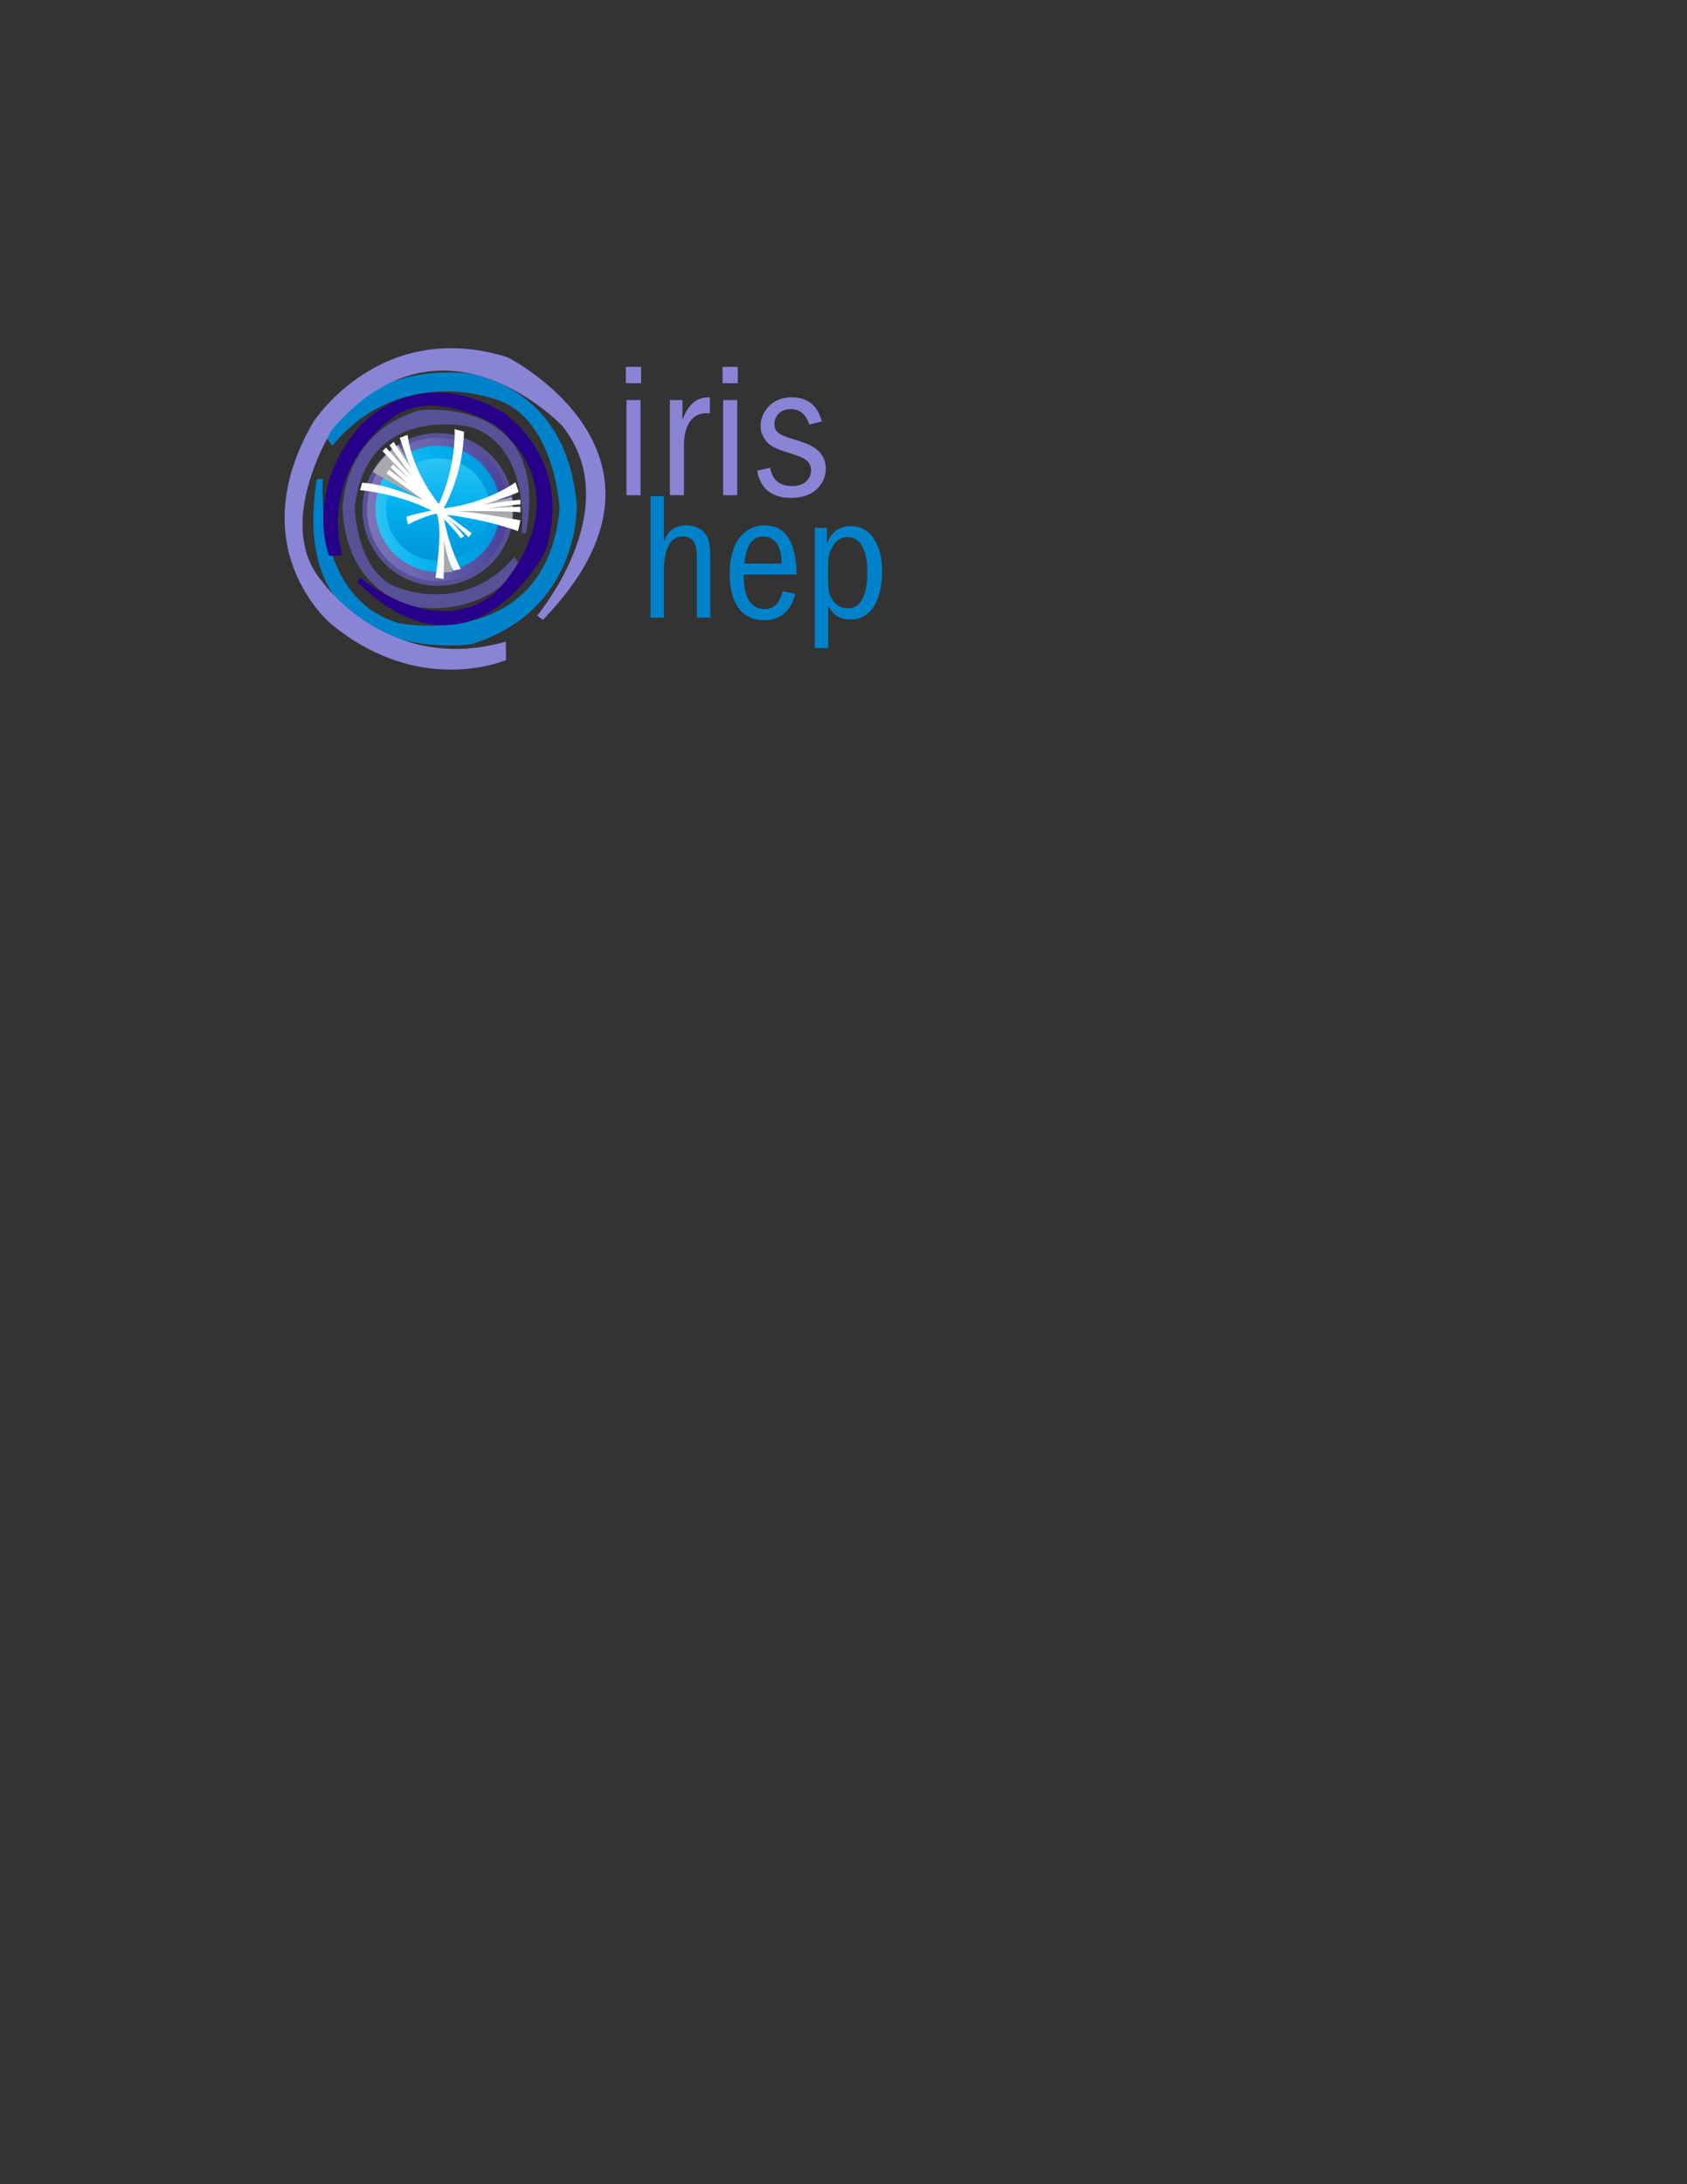 <?xml version="1.0" encoding="utf-8"?>
<!-- Generator: Adobe Illustrator 23.0.2, SVG Export Plug-In . SVG Version: 6.00 Build 0)  -->
<svg version="1.1" id="Layer_1" xmlns="http://www.w3.org/2000/svg" xmlns:xlink="http://www.w3.org/1999/xlink" x="0px" y="0px"
	 viewBox="0 0 612 792" style="enable-background:new 0 0 612 792;" xml:space="preserve">
<rect x="0" y="0" width="612" height="792" fill="#333333" stroke="none"/>
<style type="text/css">
	.st0{fill:url(#SVGID_1_);stroke:#575195;stroke-width:1.7;stroke-miterlimit:10;}
	.st1{fill:#0082CA;}
	.st2{fill:#575195;}
	.st3{fill:#270089;}
	.st4{fill:#8A84D6;}
	.st5{fill:url(#SVGID_4_);}
	.st6{fill:url(#SVGID_5_);}
	.st7{clip-path:url(#SVGID_7_);}
	.st8{clip-path:url(#SVGID_9_);fill:#A7A9AC;}
	.st9{clip-path:url(#SVGID_11_);}
	.st10{clip-path:url(#SVGID_13_);fill:#FFFFFF;}
</style>
<linearGradient id="SVGID_1_" gradientUnits="userSpaceOnUse" x1="132.305" y1="184.737" x2="185.435" y2="184.737">
	<stop  offset="0" style="stop-color:#7C76B7"/>
	<stop  offset="0.5" style="stop-color:#6561AB"/>
	<stop  offset="1" style="stop-color:#483F99"/>
</linearGradient>
<ellipse class="st0" cx="158.87" cy="184.74" rx="26.56" ry="26.85"/>
<g>
	<defs>
		<rect id="SVGID_2_" x="122.68" y="151.11" width="74.34" height="64.96"/>
	</defs>
	<clipPath id="SVGID_3_">
		<use xlink:href="#SVGID_2_"  style="overflow:visible;"/>
	</clipPath>
</g>
<path class="st1" d="M117.18,157.05c0,0,0.15-0.24,0.46-0.68c2.78-3.94,18.28-23.54,50.6-21.13c0,0,37.04,2.68,40.97,47.65
	c0,0,1.68,38.27-38.16,50.71c0,0-67.34,9.57-56.12-59.9h2.25c0,0-3.93,43.06,27.5,52.24c0,0,53.31,10.96,58.36-41.41
	c0,0-1.68-34.44-24.69-40.15c0,0-33.67-12.02-57.8,17.26"/>
<path class="st2" d="M188.92,205.34c0,0-0.11,0.18-0.34,0.49c-2.04,2.81-13.38,16.76-36.21,14.41c0,0-26.16-2.63-28.09-35.36
	c0,0-0.46-27.82,27.97-36.11c0,0,47.84-5.7,38.58,44.53l-1.59-0.04c0,0,3.6-31.19-18.47-38.44c0,0-37.52-8.95-42.09,28.98
	c0,0,0.54,25.04,16.71,29.61c0,0,23.6,9.35,41.23-11.46"/>
<path class="st3" d="M119.43,201.56c0,0-0.09-0.22-0.24-0.65c-1.31-3.82-6.98-23.99,10.53-45.51c0,0,20.01-24.71,52.4-6.13
	c0,0,26.76,16.98,15.62,50.82c0,0-26.59,51.77-68.14,10.94l1.1-1.57c0,0,27.24,23.18,48.9,5.5c0,0,33.6-32.19,0.6-60.57
	c0,0-24.16-15.16-39.33-1.73c0,0-24.68,17.91-16.69,48.72"/>
<path class="st4" d="M183.58,239.33c0,0-0.31,0.14-0.9,0.35c-5.3,1.96-33.29,10.58-62.38-13.26c0,0-33.39-27.23-6.71-73.28
	c0,0,24.28-38.09,70.56-23.59c0,0,70.46,35.57,12.82,95.19l-2.13-1.49c0,0,32.85-38.97,9.2-68.75c0,0-43.25-46.05-83.46,1.16
	c0,0-21.69,34.39-3.69,55.21c0,0,23.87,34.01,66.6,21.79"/>
<g>
	<path class="st4" d="M227.05,138.96v-5.95h5.53v5.95H227.05z M232.37,145.05v34.51h-5.11v-34.51H232.37z"/>
	<path class="st4" d="M247.56,145.05v7.21c0.98-2.45,3.36-8.61,9.94-8.12v5.74c-5.67-0.63-9.38,3.29-9.38,11.83v17.85h-5.11v-34.51
		H247.56z"/>
	<path class="st4" d="M262.12,138.96v-5.95h5.53v5.95H262.12z M267.44,145.05v34.51h-5.11v-34.51H267.44z"/>
	<path class="st4" d="M293.62,153.94c-0.56-1.47-1.96-5.6-6.72-5.6c-4.06,0-5.95,2.8-5.95,5.32c0,3.5,2.38,4.27,8.05,5.95
		c4.41,1.4,10.57,3.43,10.57,10.36c0,4.97-3.78,10.57-12.53,10.57c-10.36,0-11.83-7.28-12.39-9.87l4.76-1.05
		c0.35,1.82,1.33,6.65,7.98,6.65c4.97,0,6.86-3.22,6.86-5.67c0-3.85-3.64-4.97-6.72-5.95c-5.88-1.82-8.26-2.73-9.94-5.18
		c-1.05-1.47-1.68-3.22-1.68-5.11c0-4.13,3.36-10.29,11.27-10.29c8.4,0,10.22,6.23,10.92,8.75L293.62,153.94z"/>
</g>
<g>
	<path class="st1" d="M240.83,179.94v16.5c0.59-1.72,2.18-5.94,8.12-5.94c3.37,0,6.2,1.52,7.59,4.09c1.12,2.18,1.12,5.61,1.12,9.17
		v20.19h-4.82v-20.19c0-4.42,0-9.24-5.28-9.24c-6.07,0-6.73,8.38-6.73,12.41v17.03h-4.82v-44.02H240.83z"/>
	<path class="st1" d="M269.8,208.32c0,2.84-0.07,12.54,7.59,12.54c4.62,0,5.87-4.03,6.6-6.53l4.55,1.06
		c-2.05,7.59-6.73,9.5-11.42,9.5c-9.31,0-12.41-8.18-12.41-16.7c0-12.21,5.81-17.69,12.67-17.69c7.33,0,11.42,5.61,11.62,17.82
		H269.8z M283.53,204.36c0-4.88-1.52-9.83-6.67-9.83c-4.95,0-6.4,5.21-6.8,9.83H283.53z"/>
	<path class="st1" d="M299.96,191.42v5.68c0.86-1.98,2.71-6.34,8.65-6.34c7,0,11.42,6.47,11.42,16.5c0,3.3-0.73,17.36-11.42,17.36
		c-4.82,0-6.53-2.24-8.18-4.88v15.24h-4.82v-43.56H299.96z M300.42,210.17c0,2.71,0,5.21,1.78,7.59c1.32,1.78,3.1,2.84,5.35,2.84
		c2.18,0,3.83-0.79,5.21-3.23c1.58-2.77,1.91-7.06,1.91-9.83c0-4.69-0.99-12.74-7.13-12.74c-1.91,0-3.96,0.59-5.61,3.56
		c-1.52,2.71-1.52,4.75-1.52,6.93V210.17z"/>
</g>
<linearGradient id="SVGID_4_" gradientUnits="userSpaceOnUse" x1="136.231" y1="184.499" x2="181.458" y2="184.499">
	<stop  offset="0" style="stop-color:#2BC4F3"/>
	<stop  offset="0.5" style="stop-color:#00AEEE"/>
	<stop  offset="1" style="stop-color:#0095DA"/>
</linearGradient>
<ellipse class="st5" cx="158.84" cy="184.5" rx="22.61" ry="22.86"/>
<linearGradient id="SVGID_5_" gradientUnits="userSpaceOnUse" x1="140.315" y1="184.763" x2="177.425" y2="184.763" gradientTransform="matrix(-6.731633e-03 1 -1 -6.731633e-03 344.698 27.14)">
	<stop  offset="0" style="stop-color:#2BC4F3"/>
	<stop  offset="0.5" style="stop-color:#00AEEE"/>
	<stop  offset="1" style="stop-color:#0095DA"/>
</linearGradient>
<path class="st6" d="M158.74,203.32c-10.36-0.07-18.7-8.43-18.63-18.68c0.07-10.25,8.52-18.5,18.88-18.43
	c10.36,0.07,18.7,8.43,18.63,18.68C177.56,195.14,169.1,203.39,158.74,203.32z"/>
<g>
	<g>
		<defs>
			<rect id="SVGID_6_" x="120.28" y="135.03" width="109.75" height="147.68"/>
		</defs>
		<clipPath id="SVGID_7_">
			<use xlink:href="#SVGID_6_"  style="overflow:visible;"/>
		</clipPath>
		<g class="st7">
			<defs>
				<rect id="SVGID_8_" x="120.28" y="135.03" width="109.75" height="147.68"/>
			</defs>
			<clipPath id="SVGID_9_">
				<use xlink:href="#SVGID_8_"  style="overflow:visible;"/>
			</clipPath>
			<path class="st8" d="M144.43,161.29l3.71,6.23l10.6,16.85l-23.5-13.2C135.24,171.17,137.96,165.84,144.43,161.29"/>
			<path class="st8" d="M185.48,180.33l-22.82,5.11c0,0,20.95,2.18,23.21,2.99C185.87,188.43,186.18,180.89,185.48,180.33"/>
			<path class="st8" d="M160.16,191.58c0,0,3.64,15.79,4.11,15.79l-3.96,0.22L160.16,191.58z"/>
		</g>
	</g>
</g>
<g>
	<g>
		<defs>
			<rect id="SVGID_10_" x="117.28" y="131.45" width="119.65" height="158.28"/>
		</defs>
		<clipPath id="SVGID_11_">
			<use xlink:href="#SVGID_10_"  style="overflow:visible;"/>
		</clipPath>
		<g class="st9">
			<defs>
				<rect id="SVGID_12_" x="117.28" y="131.45" width="119.65" height="158.28"/>
			</defs>
			<clipPath id="SVGID_13_">
				<use xlink:href="#SVGID_12_"  style="overflow:visible;"/>
			</clipPath>
			<path class="st10" d="M145.01,158.77c0,0,3.44,10.29,4.2,11.07c0,0-6.11-8.85-6.37-9.64l-1.53,1.3l7.9,11.07l-9.17-10.29
				l-1.27,1.3l9.51,9.9l-5.69-5.03l-0.93,1.04l6.2,5.9l-6.79-5.12l-0.93,1.39l13.59,9.72c0,0-13.16-5.82-22.34-6.34l-0.76,2.69
				c0,0,13.42,1.04,25.9,7.38c0,0-8.58,1.82-9.09,2.34l0.51,2.78c0,0,5.77-3.13,10.45-3.99c0,0,2.46,3.99-0.42,23.27l2.97,0.43
				c0,0,0.34-12.76,0-14.32c0,0,1.61,8.33,3.48,11.29l2.72-0.61c0,0-4.16-7.47-6.03-18.06c0,0,4.59,4.69,6.03,6.94l1.27-0.78
				c0,0-4.76-5.73-7.73-8.07c0,0,7.98,6.94,9.34,8.51l1.1-1.48c0,0-8.24-6.16-8.92-6.68c0,0,12.65,1.3,25.73,5.9l0.85-3.91
				c0,0-16.22-2.94-21.57-3.21c-5.35-0.26,19.11-0.26,21.57,0.34v-2.08c0,0-8.34,0.3-11.69,0.63c0,0,10.24-1.58,11.69-1.41v-1.74
				c0,0-10.62,1.13-13.93,2c0,0,11.72-3.82,13.33-4.86l-1.19-3.47c0,0-9.94,7.51-26.07,9.48c0,0,7.05-11.74,7.39-27.8l-3.4-0.95
				c0,0,0.79,13.02-5.72,27.17c0,0-9.48-11.2-11.35-25.09L145.01,158.77z"/>
		</g>
	</g>
</g>
</svg>
